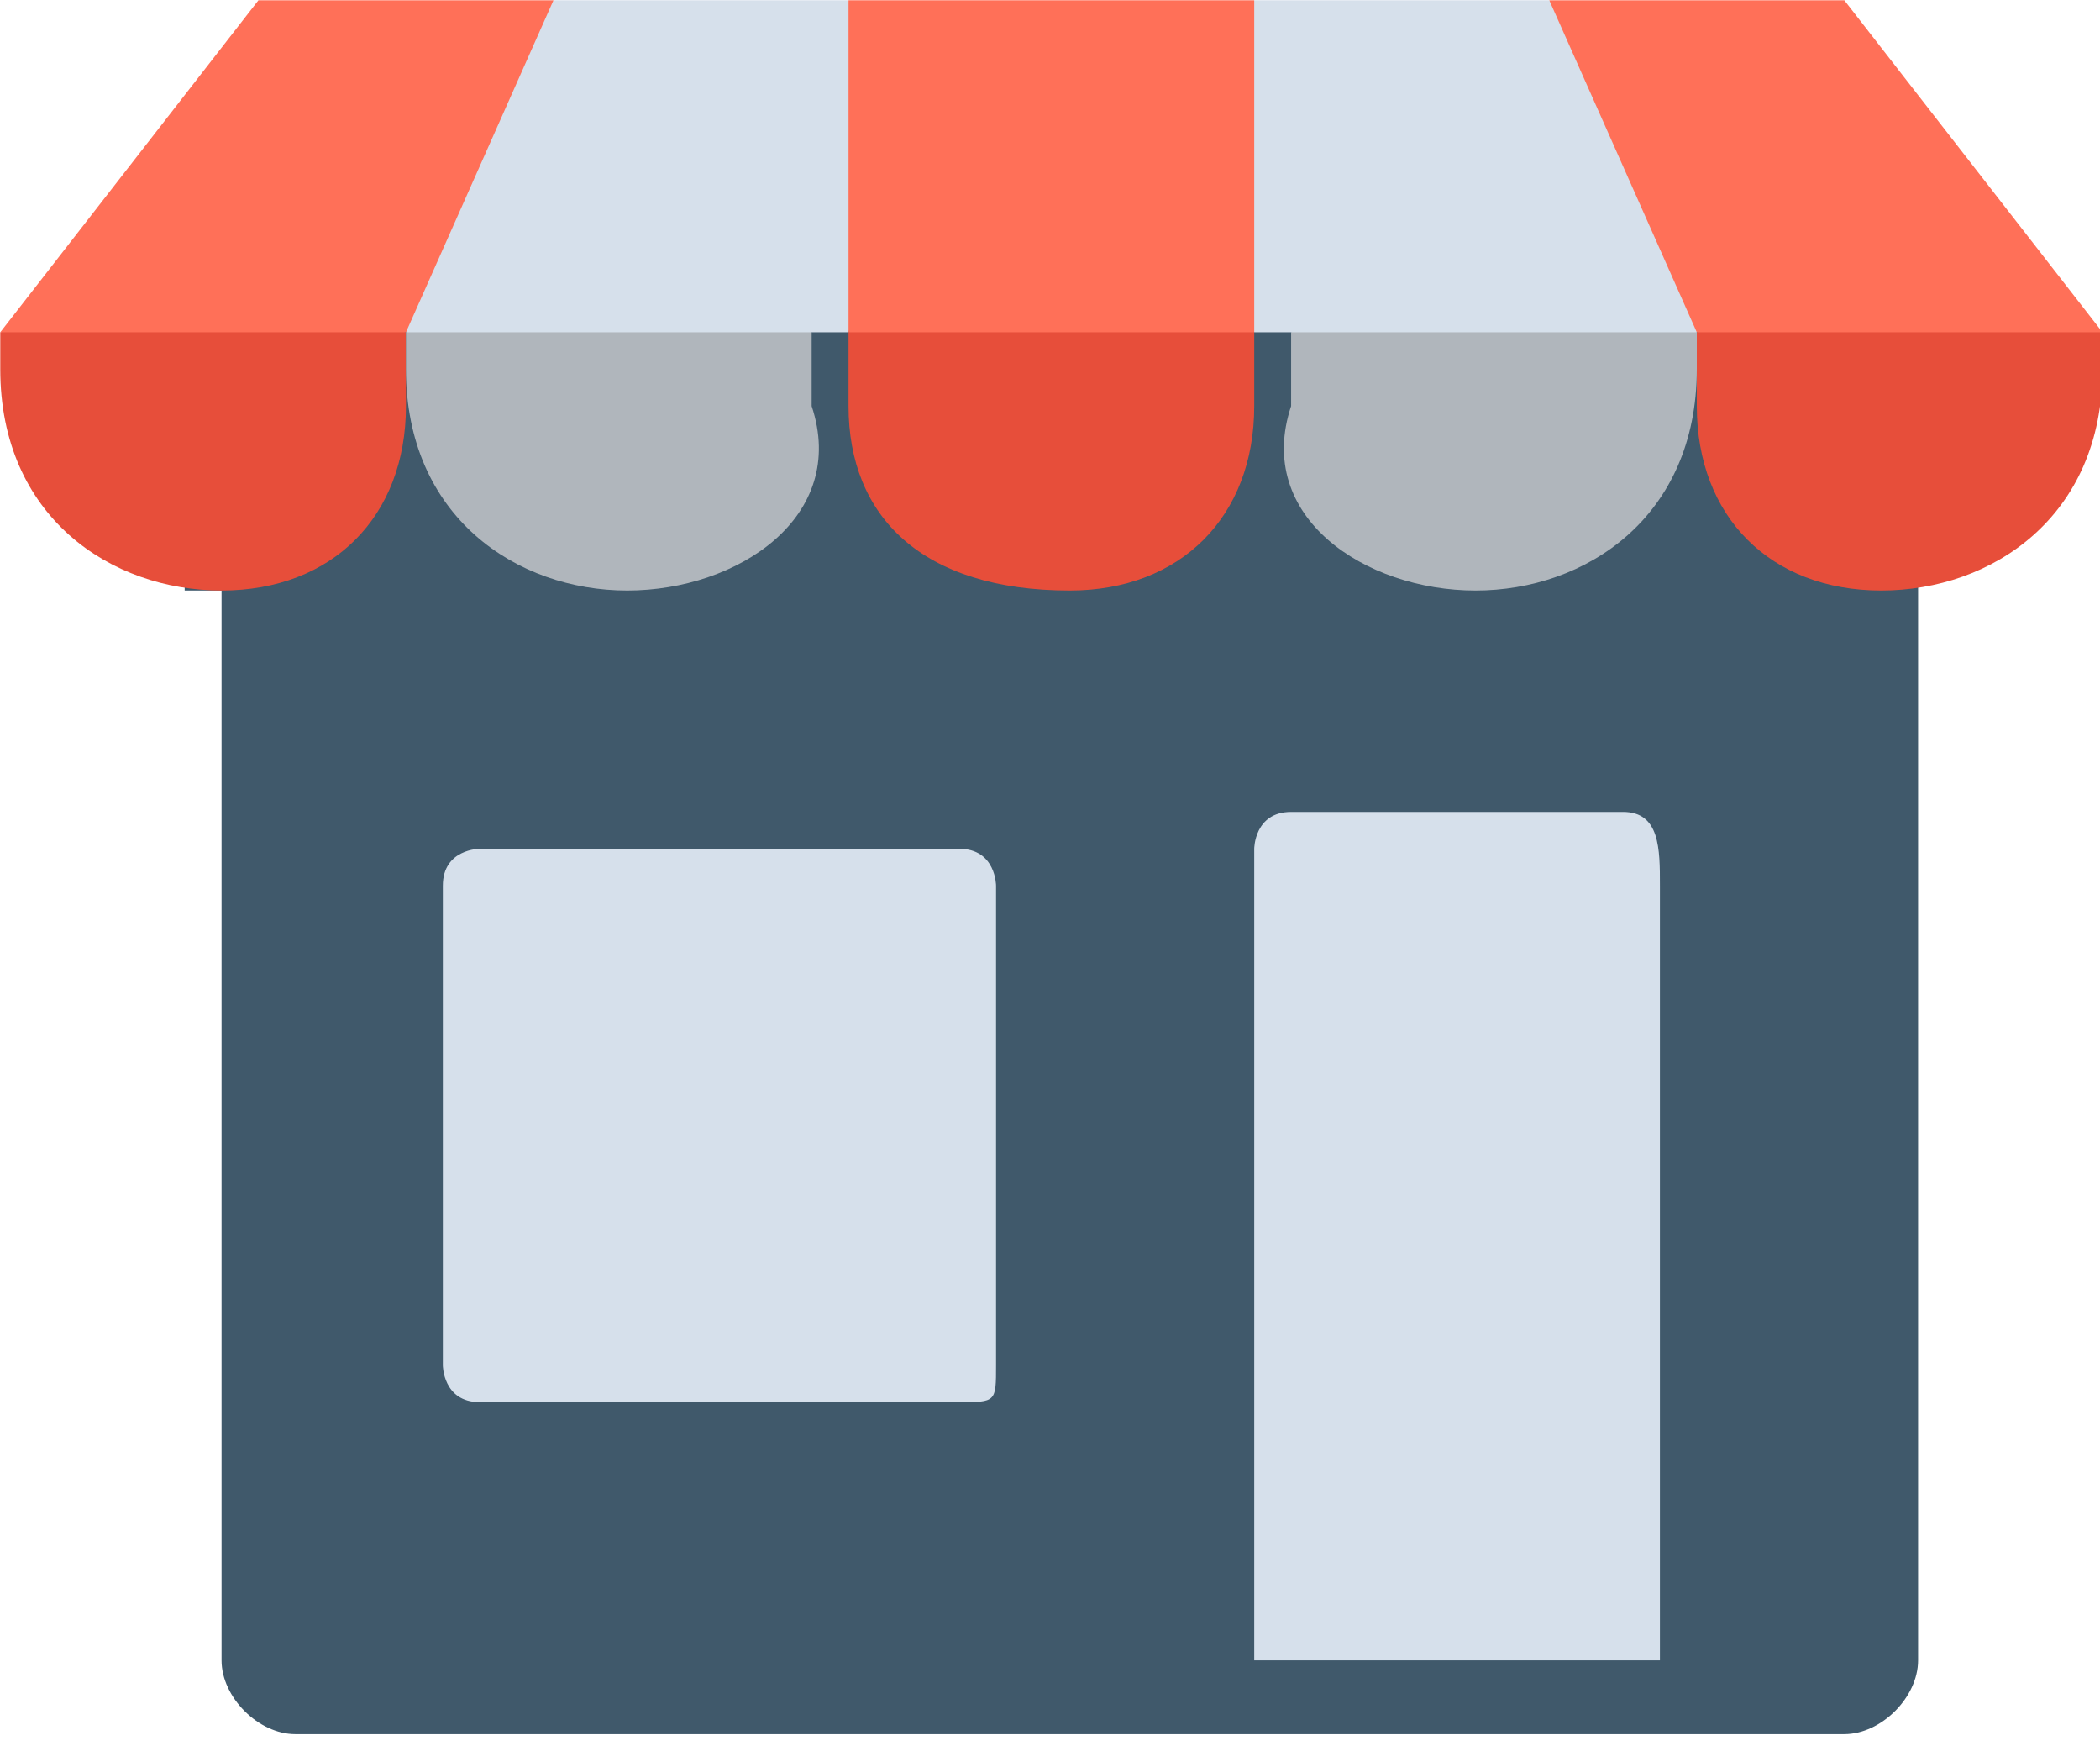 <?xml version="1.0" encoding="utf-8"?>
<!-- Generator: Adobe Illustrator 27.6.1, SVG Export Plug-In . SVG Version: 6.00 Build 0)  -->
<svg version="1.1" id="Capa_1" xmlns="http://www.w3.org/2000/svg" xmlns:xlink="http://www.w3.org/1999/xlink" x="0px" y="0px"
	 viewBox="0 0 16 13.3" style="enable-background:new 0 0 16 13.3;" xml:space="preserve">
<style type="text/css">
	.st0{fill:#40596B;}
	.st1{fill:#D6E0EB;}
	.st2{fill:#E74E3A;}
	.st3{fill:#B0B6BC;}
	.st4{fill:#FF7058;}
</style>
<g transform="translate(1.407 1.407) scale(2.81 2.81)">
	<path class="st0" d="M0.1,1.1v2.9c0,0.1,0.1,0.2,0.2,0.2h4.2c0.1,0,0.2-0.1,0.2-0.2V1.1V0.3c0-0.1-0.1-0.2-0.2-0.2H0.2
		c-0.1,0-0.2,0.1-0.2,0.2V1.1z"/>
	<path class="st1" d="M3.9,1.7H3c-0.1,0-0.1,0.1-0.1,0.1V4H4V1.9C4,1.8,4,1.7,3.9,1.7z"/>
	<path class="st1" d="M2.1,3.3H0.8c-0.1,0-0.1-0.1-0.1-0.1V1.9c0-0.1,0.1-0.1,0.1-0.1h1.3c0.1,0,0.1,0.1,0.1,0.1v1.3
		C2.2,3.3,2.2,3.3,2.1,3.3z"/>
	<path class="st2" d="M0.1,1.1L0.1,1.1c-0.3,0-0.6-0.2-0.6-0.6V0.4c0.3-0.1,0.7-0.1,1.1,0v0.2C0.6,0.9,0.4,1.1,0.1,1.1z"/>
	<path class="st3" d="M1.2,1.1L1.2,1.1c-0.3,0-0.6-0.2-0.6-0.6V0.4c0.4-0.1,0.8-0.1,1.1,0v0.2C1.8,0.9,1.5,1.1,1.2,1.1z"/>
	<path class="st2" d="M4.6,1.1L4.6,1.1c0.3,0,0.6-0.2,0.6-0.6V0.4c-0.4-0.1-0.7-0.1-1.1,0v0.2C4.1,0.9,4.3,1.1,4.6,1.1z"/>
	<path class="st3" d="M3.5,1.1L3.5,1.1c0.3,0,0.6-0.2,0.6-0.6V0.4c-0.4-0.2-0.8-0.2-1.1,0v0.2C2.9,0.9,3.2,1.1,3.5,1.1z"/>
	<path class="st1" d="M1.8,0.4c0.1-0.3,0.1-0.5,0-0.9H1C0.8-0.2,0.6,0.1,0.6,0.4H1.8z"/>
	<polygon class="st4" points="-0.5,0.4 0.2,-0.5 1,-0.5 0.6,0.4 	"/>
	<path class="st1" d="M2.9,0.4c-0.1-0.3-0.1-0.6,0-0.9h0.8C4-0.2,4.1,0.1,4.1,0.4H2.9z"/>
	<polygon class="st4" points="5.2,0.4 4.5,-0.5 3.7,-0.5 4.1,0.4 	"/>
	<path class="st2" d="M2.4,1.1L2.4,1.1C2,1.1,1.8,0.9,1.8,0.6V0.4c0.4-0.2,0.8-0.2,1.1,0v0.2C2.9,0.9,2.7,1.1,2.4,1.1z"/>
	<polygon class="st4" points="1.8,-0.5 2.5,-0.5 2.9,-0.5 2.9,0.4 1.8,0.4 	"/>
</g>
</svg>
